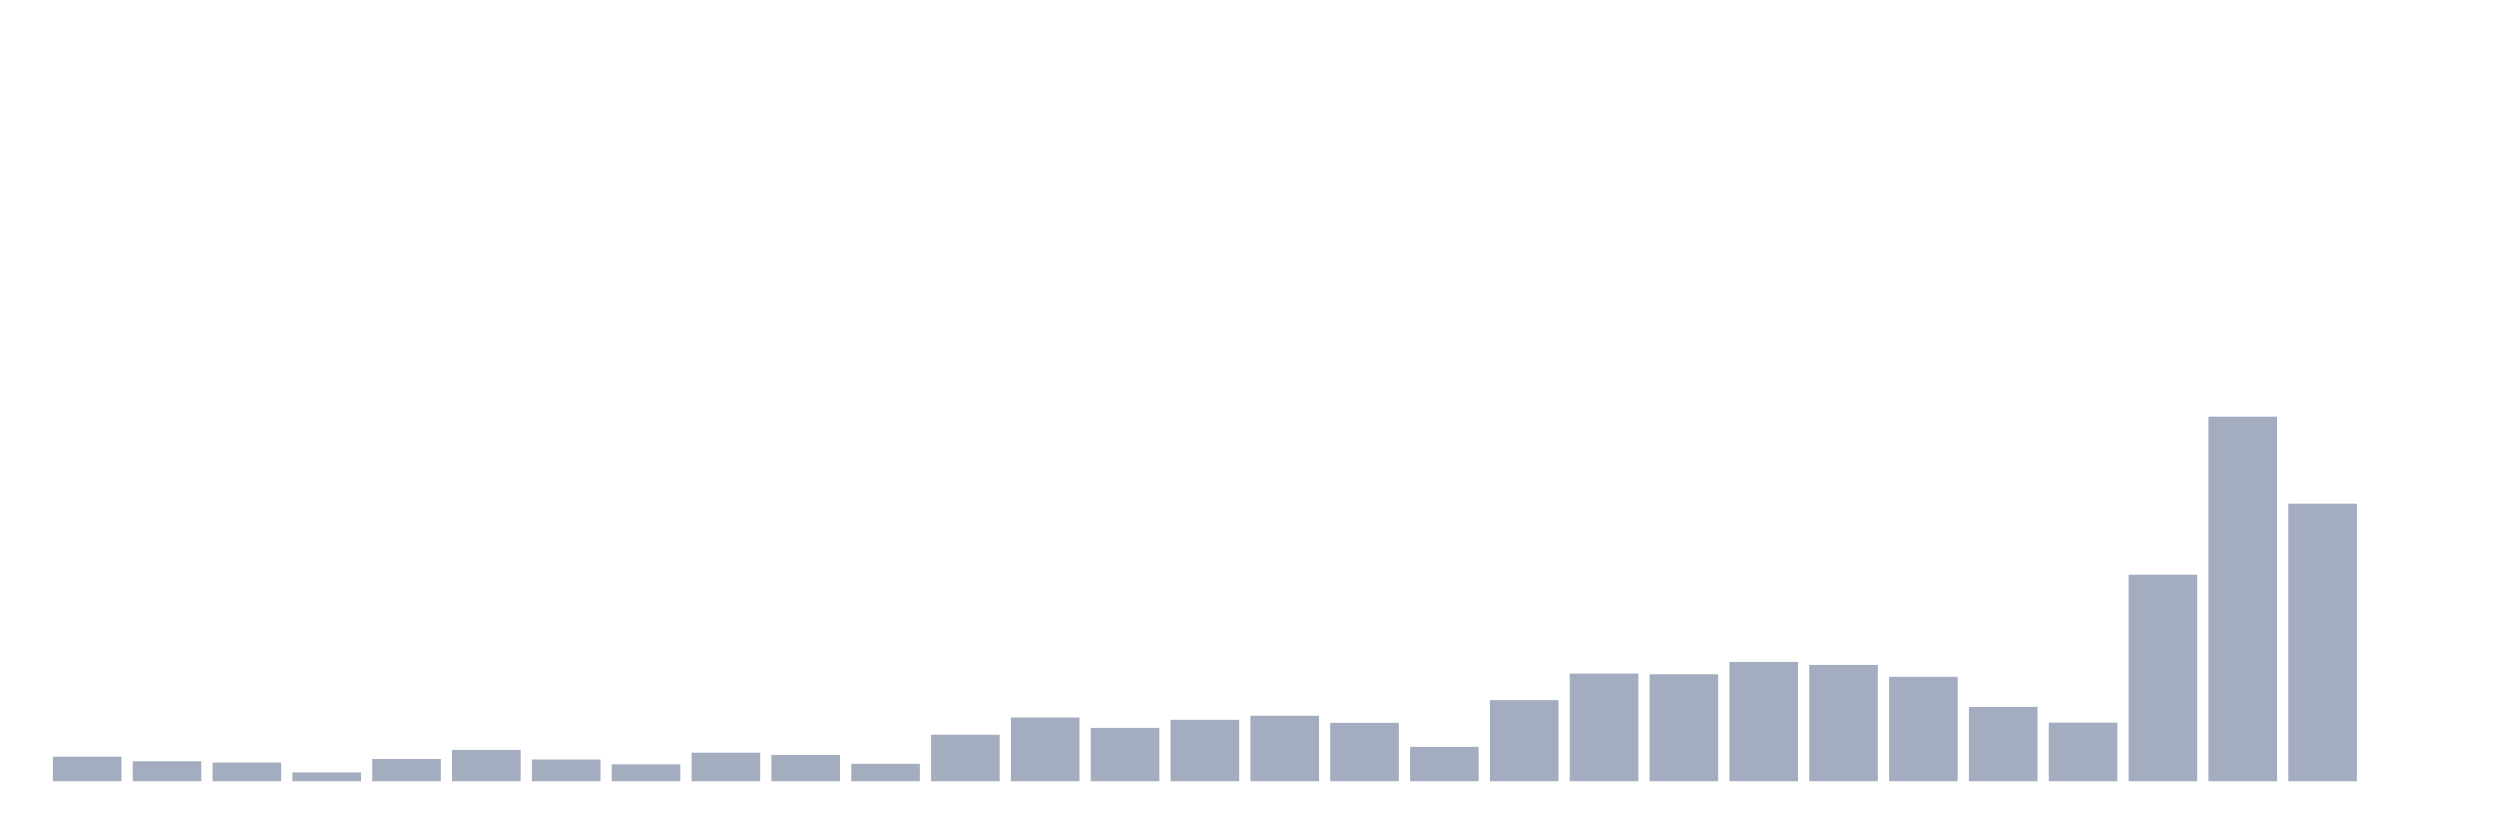<svg xmlns="http://www.w3.org/2000/svg" viewBox="0 0 480 160"><g transform="translate(10,10)"><rect class="bar" x="0.153" width="13.175" y="135.291" height="4.709" fill="rgb(164,173,192)"></rect><rect class="bar" x="15.482" width="13.175" y="136.165" height="3.835" fill="rgb(164,173,192)"></rect><rect class="bar" x="30.81" width="13.175" y="136.408" height="3.592" fill="rgb(164,173,192)"></rect><rect class="bar" x="46.138" width="13.175" y="138.301" height="1.699" fill="rgb(164,173,192)"></rect><rect class="bar" x="61.466" width="13.175" y="135.728" height="4.272" fill="rgb(164,173,192)"></rect><rect class="bar" x="76.794" width="13.175" y="133.981" height="6.019" fill="rgb(164,173,192)"></rect><rect class="bar" x="92.123" width="13.175" y="135.825" height="4.175" fill="rgb(164,173,192)"></rect><rect class="bar" x="107.451" width="13.175" y="136.748" height="3.252" fill="rgb(164,173,192)"></rect><rect class="bar" x="122.779" width="13.175" y="134.515" height="5.485" fill="rgb(164,173,192)"></rect><rect class="bar" x="138.107" width="13.175" y="134.951" height="5.049" fill="rgb(164,173,192)"></rect><rect class="bar" x="153.436" width="13.175" y="136.65" height="3.35" fill="rgb(164,173,192)"></rect><rect class="bar" x="168.764" width="13.175" y="131.068" height="8.932" fill="rgb(164,173,192)"></rect><rect class="bar" x="184.092" width="13.175" y="127.767" height="12.233" fill="rgb(164,173,192)"></rect><rect class="bar" x="199.42" width="13.175" y="129.757" height="10.243" fill="rgb(164,173,192)"></rect><rect class="bar" x="214.748" width="13.175" y="128.204" height="11.796" fill="rgb(164,173,192)"></rect><rect class="bar" x="230.077" width="13.175" y="127.427" height="12.573" fill="rgb(164,173,192)"></rect><rect class="bar" x="245.405" width="13.175" y="128.786" height="11.214" fill="rgb(164,173,192)"></rect><rect class="bar" x="260.733" width="13.175" y="133.398" height="6.602" fill="rgb(164,173,192)"></rect><rect class="bar" x="276.061" width="13.175" y="124.417" height="15.583" fill="rgb(164,173,192)"></rect><rect class="bar" x="291.39" width="13.175" y="119.32" height="20.68" fill="rgb(164,173,192)"></rect><rect class="bar" x="306.718" width="13.175" y="119.466" height="20.534" fill="rgb(164,173,192)"></rect><rect class="bar" x="322.046" width="13.175" y="117.087" height="22.913" fill="rgb(164,173,192)"></rect><rect class="bar" x="337.374" width="13.175" y="117.67" height="22.33" fill="rgb(164,173,192)"></rect><rect class="bar" x="352.702" width="13.175" y="119.951" height="20.049" fill="rgb(164,173,192)"></rect><rect class="bar" x="368.031" width="13.175" y="125.728" height="14.272" fill="rgb(164,173,192)"></rect><rect class="bar" x="383.359" width="13.175" y="128.738" height="11.262" fill="rgb(164,173,192)"></rect><rect class="bar" x="398.687" width="13.175" y="100.34" height="39.66" fill="rgb(164,173,192)"></rect><rect class="bar" x="414.015" width="13.175" y="70" height="70" fill="rgb(164,173,192)"></rect><rect class="bar" x="429.344" width="13.175" y="86.699" height="53.301" fill="rgb(164,173,192)"></rect><rect class="bar" x="444.672" width="13.175" y="140" height="0" fill="rgb(164,173,192)"></rect></g></svg>